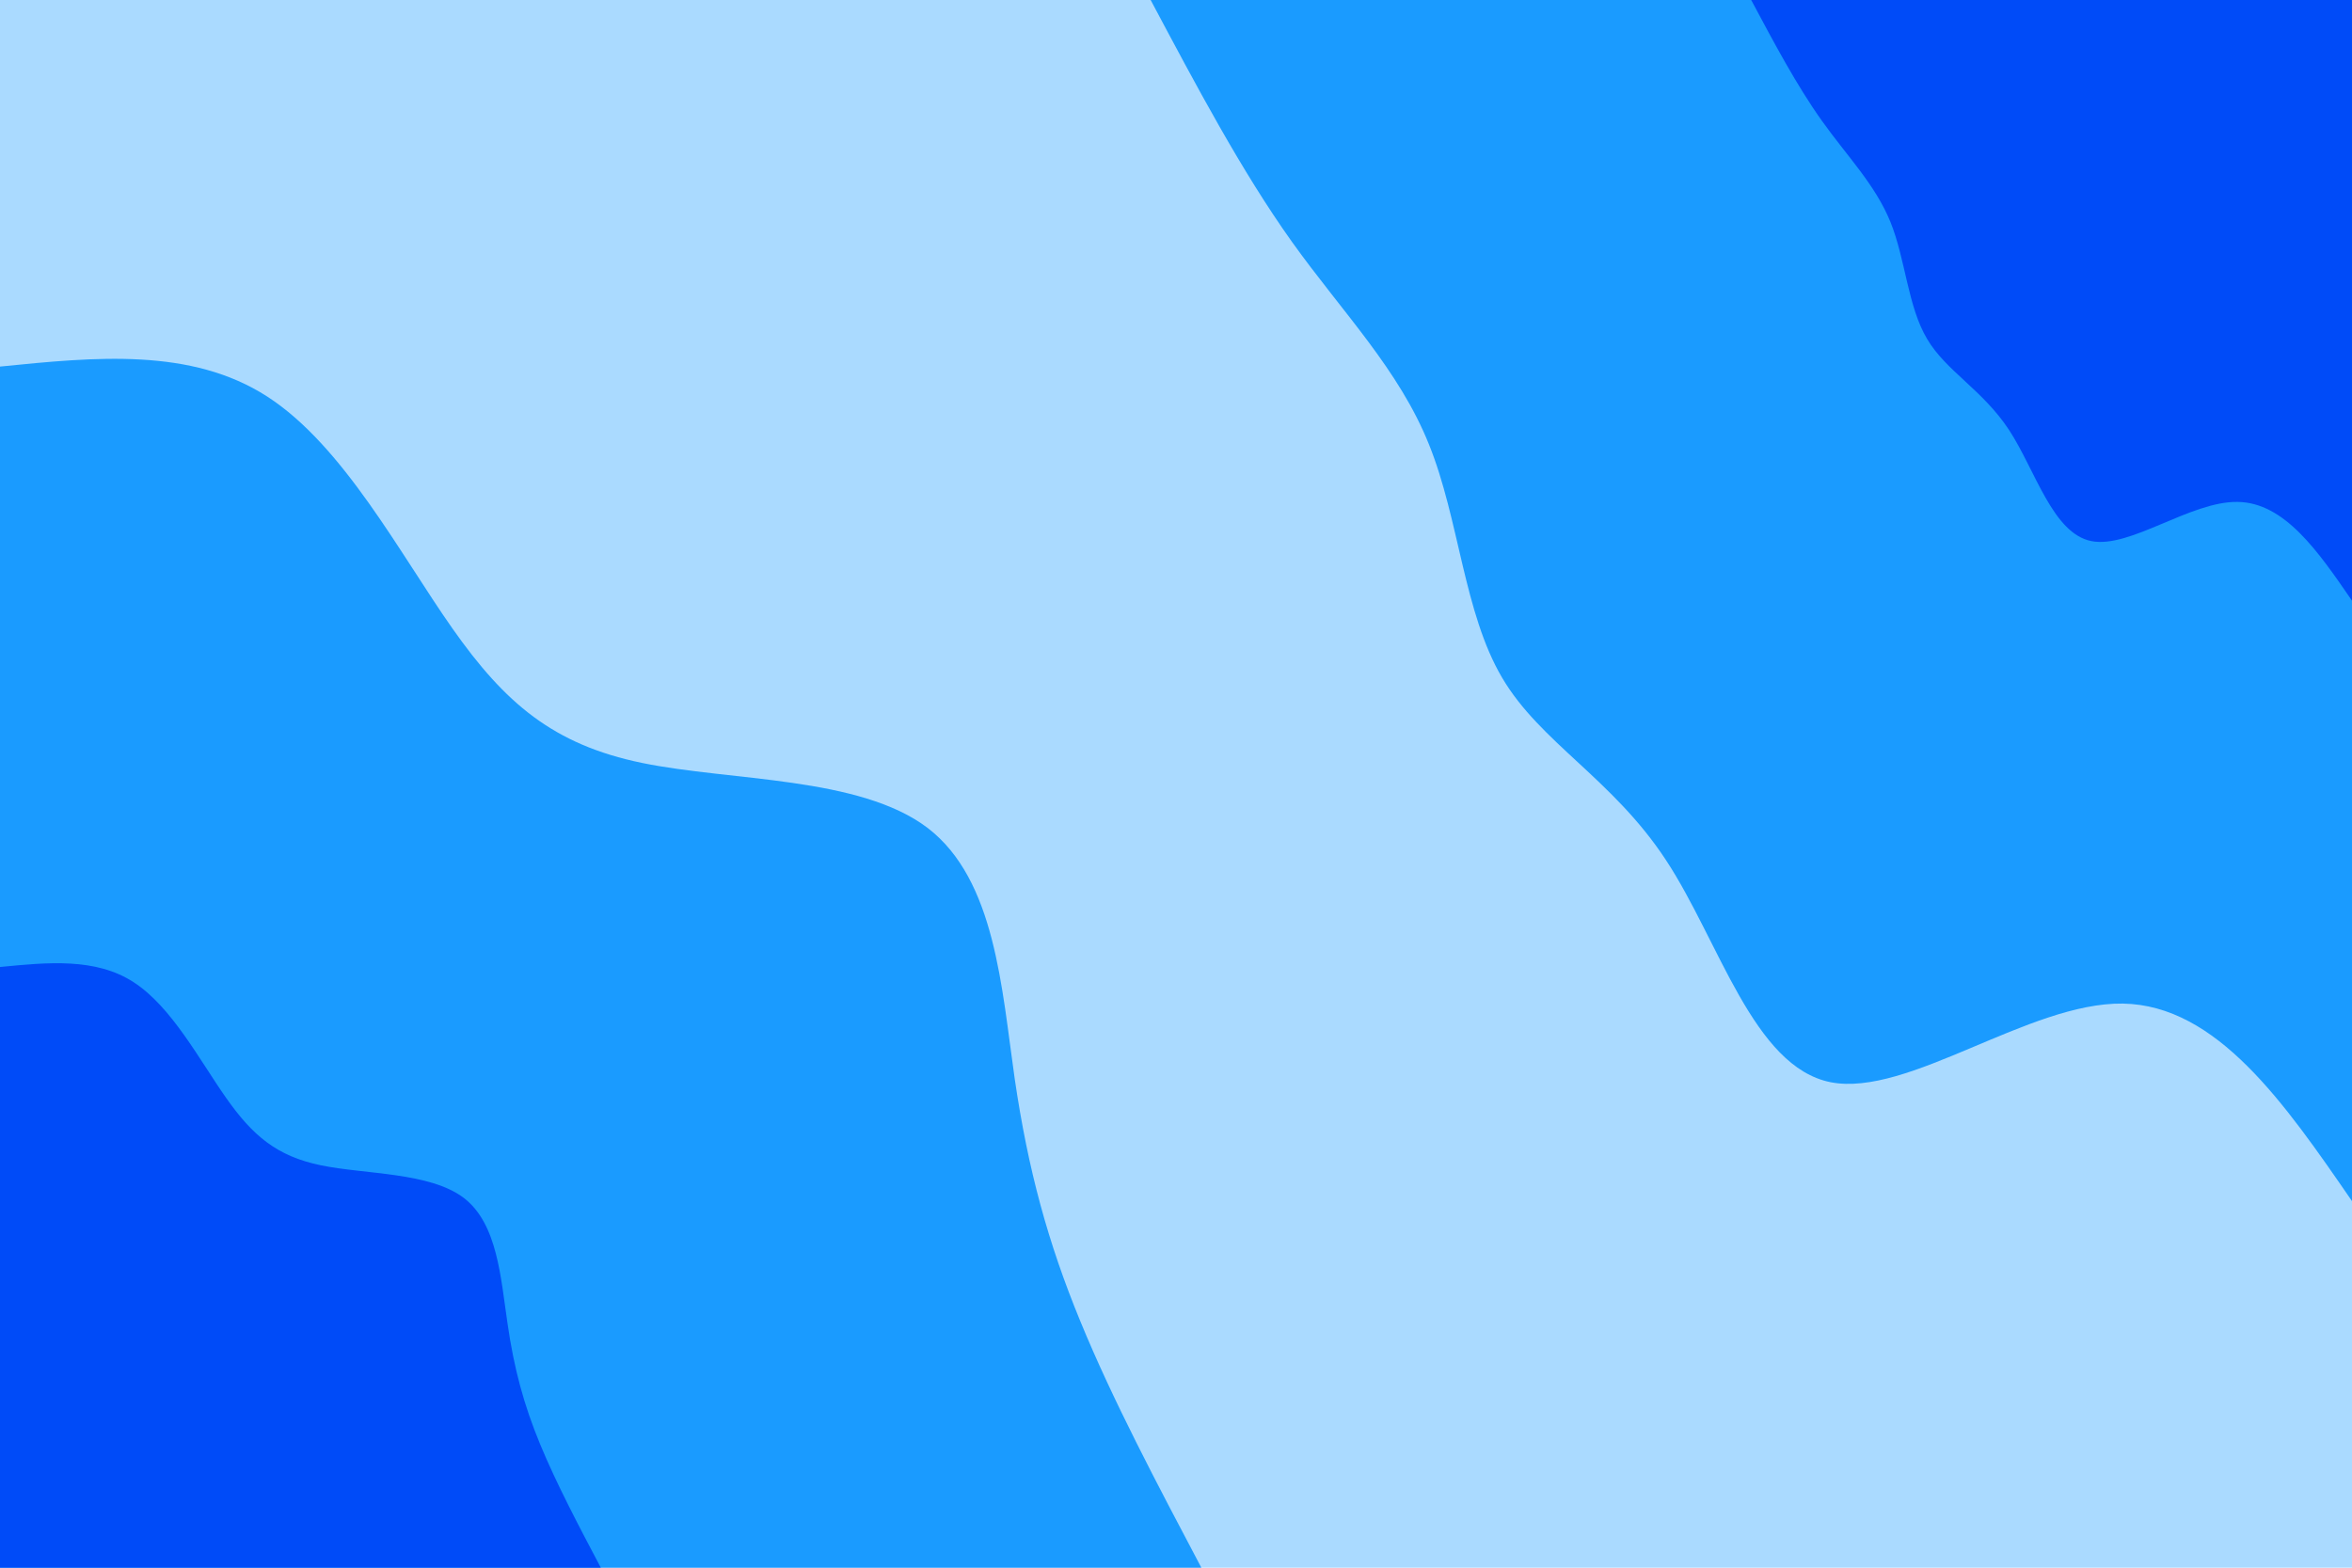<svg id="visual" viewBox="0 0 900 600" width="900" height="600" xmlns="http://www.w3.org/2000/svg" xmlns:xlink="http://www.w3.org/1999/xlink" version="1.1"><rect x="0" y="0" width="900" height="600" fill="#aadaff"></rect><defs><linearGradient id="grad1_0" x1="33.3%" y1="0%" x2="100%" y2="100%"><stop offset="20%" stop-color="#004bf8" stop-opacity="1"></stop><stop offset="80%" stop-color="#004bf8" stop-opacity="1"></stop></linearGradient></defs><defs><linearGradient id="grad1_1" x1="33.3%" y1="0%" x2="100%" y2="100%"><stop offset="20%" stop-color="#004bf8" stop-opacity="1"></stop><stop offset="80%" stop-color="#aadaff" stop-opacity="1"></stop></linearGradient></defs><defs><linearGradient id="grad2_0" x1="0%" y1="0%" x2="66.7%" y2="100%"><stop offset="20%" stop-color="#004bf8" stop-opacity="1"></stop><stop offset="80%" stop-color="#004bf8" stop-opacity="1"></stop></linearGradient></defs><defs><linearGradient id="grad2_1" x1="0%" y1="0%" x2="66.7%" y2="100%"><stop offset="20%" stop-color="#aadaff" stop-opacity="1"></stop><stop offset="80%" stop-color="#004bf8" stop-opacity="1"></stop></linearGradient></defs><g transform="translate(900, 0)"><path d="M0 459.7C-25.8 422.2 -51.7 384.7 -87.7 384.1C-123.7 383.6 -169.8 420 -199.5 414.2C-229.1 408.3 -242.1 360.2 -262.5 329.2C-282.9 298.1 -310.6 284.2 -325.2 259.4C-339.9 234.5 -341.6 198.8 -353.2 170.1C-364.7 141.4 -386.2 119.7 -405.6 92.6C-425 65.4 -442.3 32.7 -459.7 0L0 0Z" fill="#1a9bff"></path><path d="M0 229.9C-12.9 211.1 -25.8 192.3 -43.8 192.1C-61.8 191.8 -84.9 210 -99.7 207.1C-114.5 204.2 -121.1 180.1 -131.2 164.6C-141.4 149.1 -155.3 142.1 -162.6 129.7C-170 117.3 -170.8 99.4 -176.6 85C-182.4 70.7 -193.1 59.9 -202.8 46.3C-212.5 32.7 -221.2 16.3 -229.9 0L0 0Z" fill="#004bf8"></path></g><g transform="translate(0, 600)"><path d="M0 -459.7C36.6 -463.4 73.2 -467 102.3 -448.2C131.4 -429.4 153 -388.1 173.1 -359.5C193.2 -330.9 211.7 -315 245.7 -308C279.6 -301 329 -302.9 355 -283.1C380.9 -263.2 383.3 -221.7 388.3 -187C393.4 -152.3 401 -124.4 413.4 -94.3C425.7 -64.3 442.7 -32.2 459.7 0L0 0Z" fill="#1a9bff"></path><path d="M0 -229.9C18.3 -231.7 36.6 -233.5 51.1 -224.1C65.7 -214.7 76.5 -194 86.6 -179.7C96.6 -165.5 105.8 -157.5 122.8 -154C139.8 -150.5 164.5 -151.4 177.5 -141.5C190.4 -131.6 191.6 -110.9 194.2 -93.5C196.7 -76.1 200.5 -62.2 206.7 -47.2C212.9 -32.2 221.4 -16.1 229.9 0L0 0Z" fill="#004bf8"></path></g></svg>